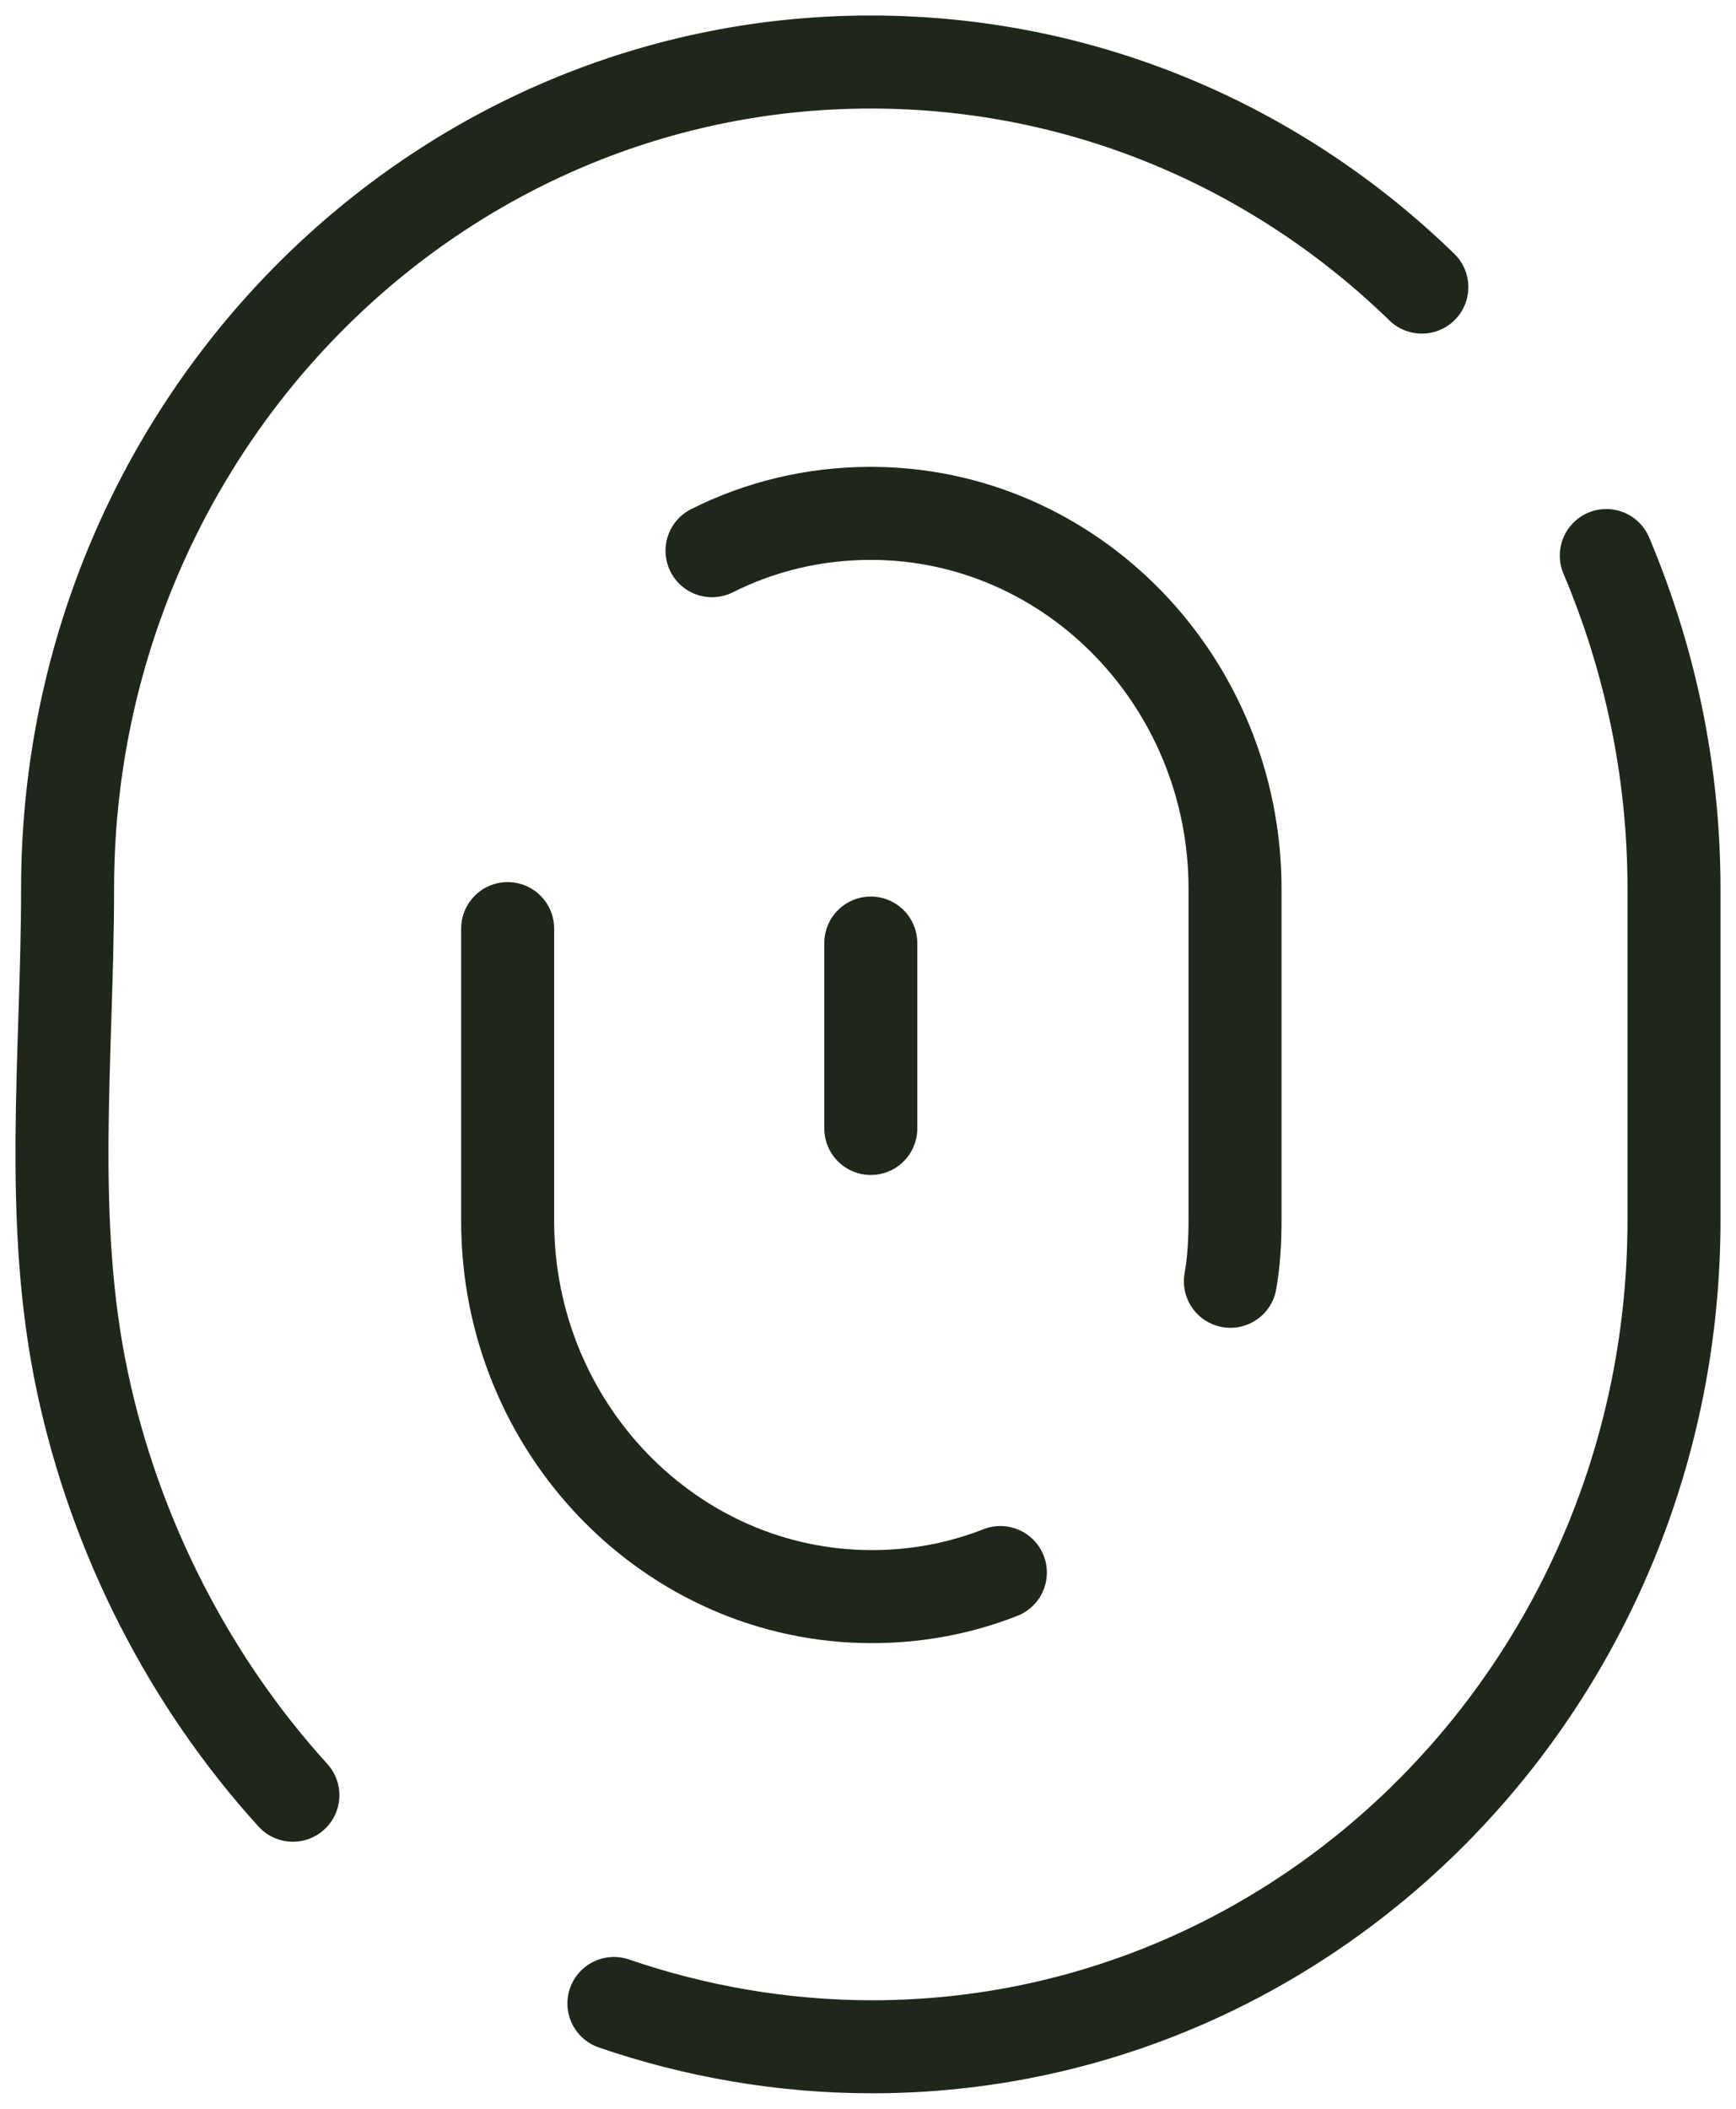 <svg width="28" height="34" viewBox="0 0 28 34" fill="none" xmlns="http://www.w3.org/2000/svg">
<path d="M25.908 8.957C26.604 10.606 27 12.411 27 14.332V19.669C27 27.043 21.2 33 14.064 33C12.614 33 11.202 32.748 9.902 32.302M22.933 4.629C20.617 2.378 17.491 1 14.045 1C6.89 1 1.09 6.977 1.09 14.332C1.09 16.99 0.77 19.688 1.335 22.308C1.862 24.772 3.049 27.101 4.724 28.944M16.135 25.354C15.494 25.606 14.798 25.742 14.063 25.742C10.825 25.742 8.188 23.025 8.188 19.688V14.972M11.484 8.879C12.256 8.491 13.123 8.277 14.045 8.277C17.284 8.277 19.92 10.994 19.92 14.332V19.668C19.92 19.998 19.901 20.347 19.845 20.658M14.045 15.205V18.194" stroke="#1F271B" stroke-width="1.5" stroke-linecap="round" stroke-linejoin="round"/>
</svg>
